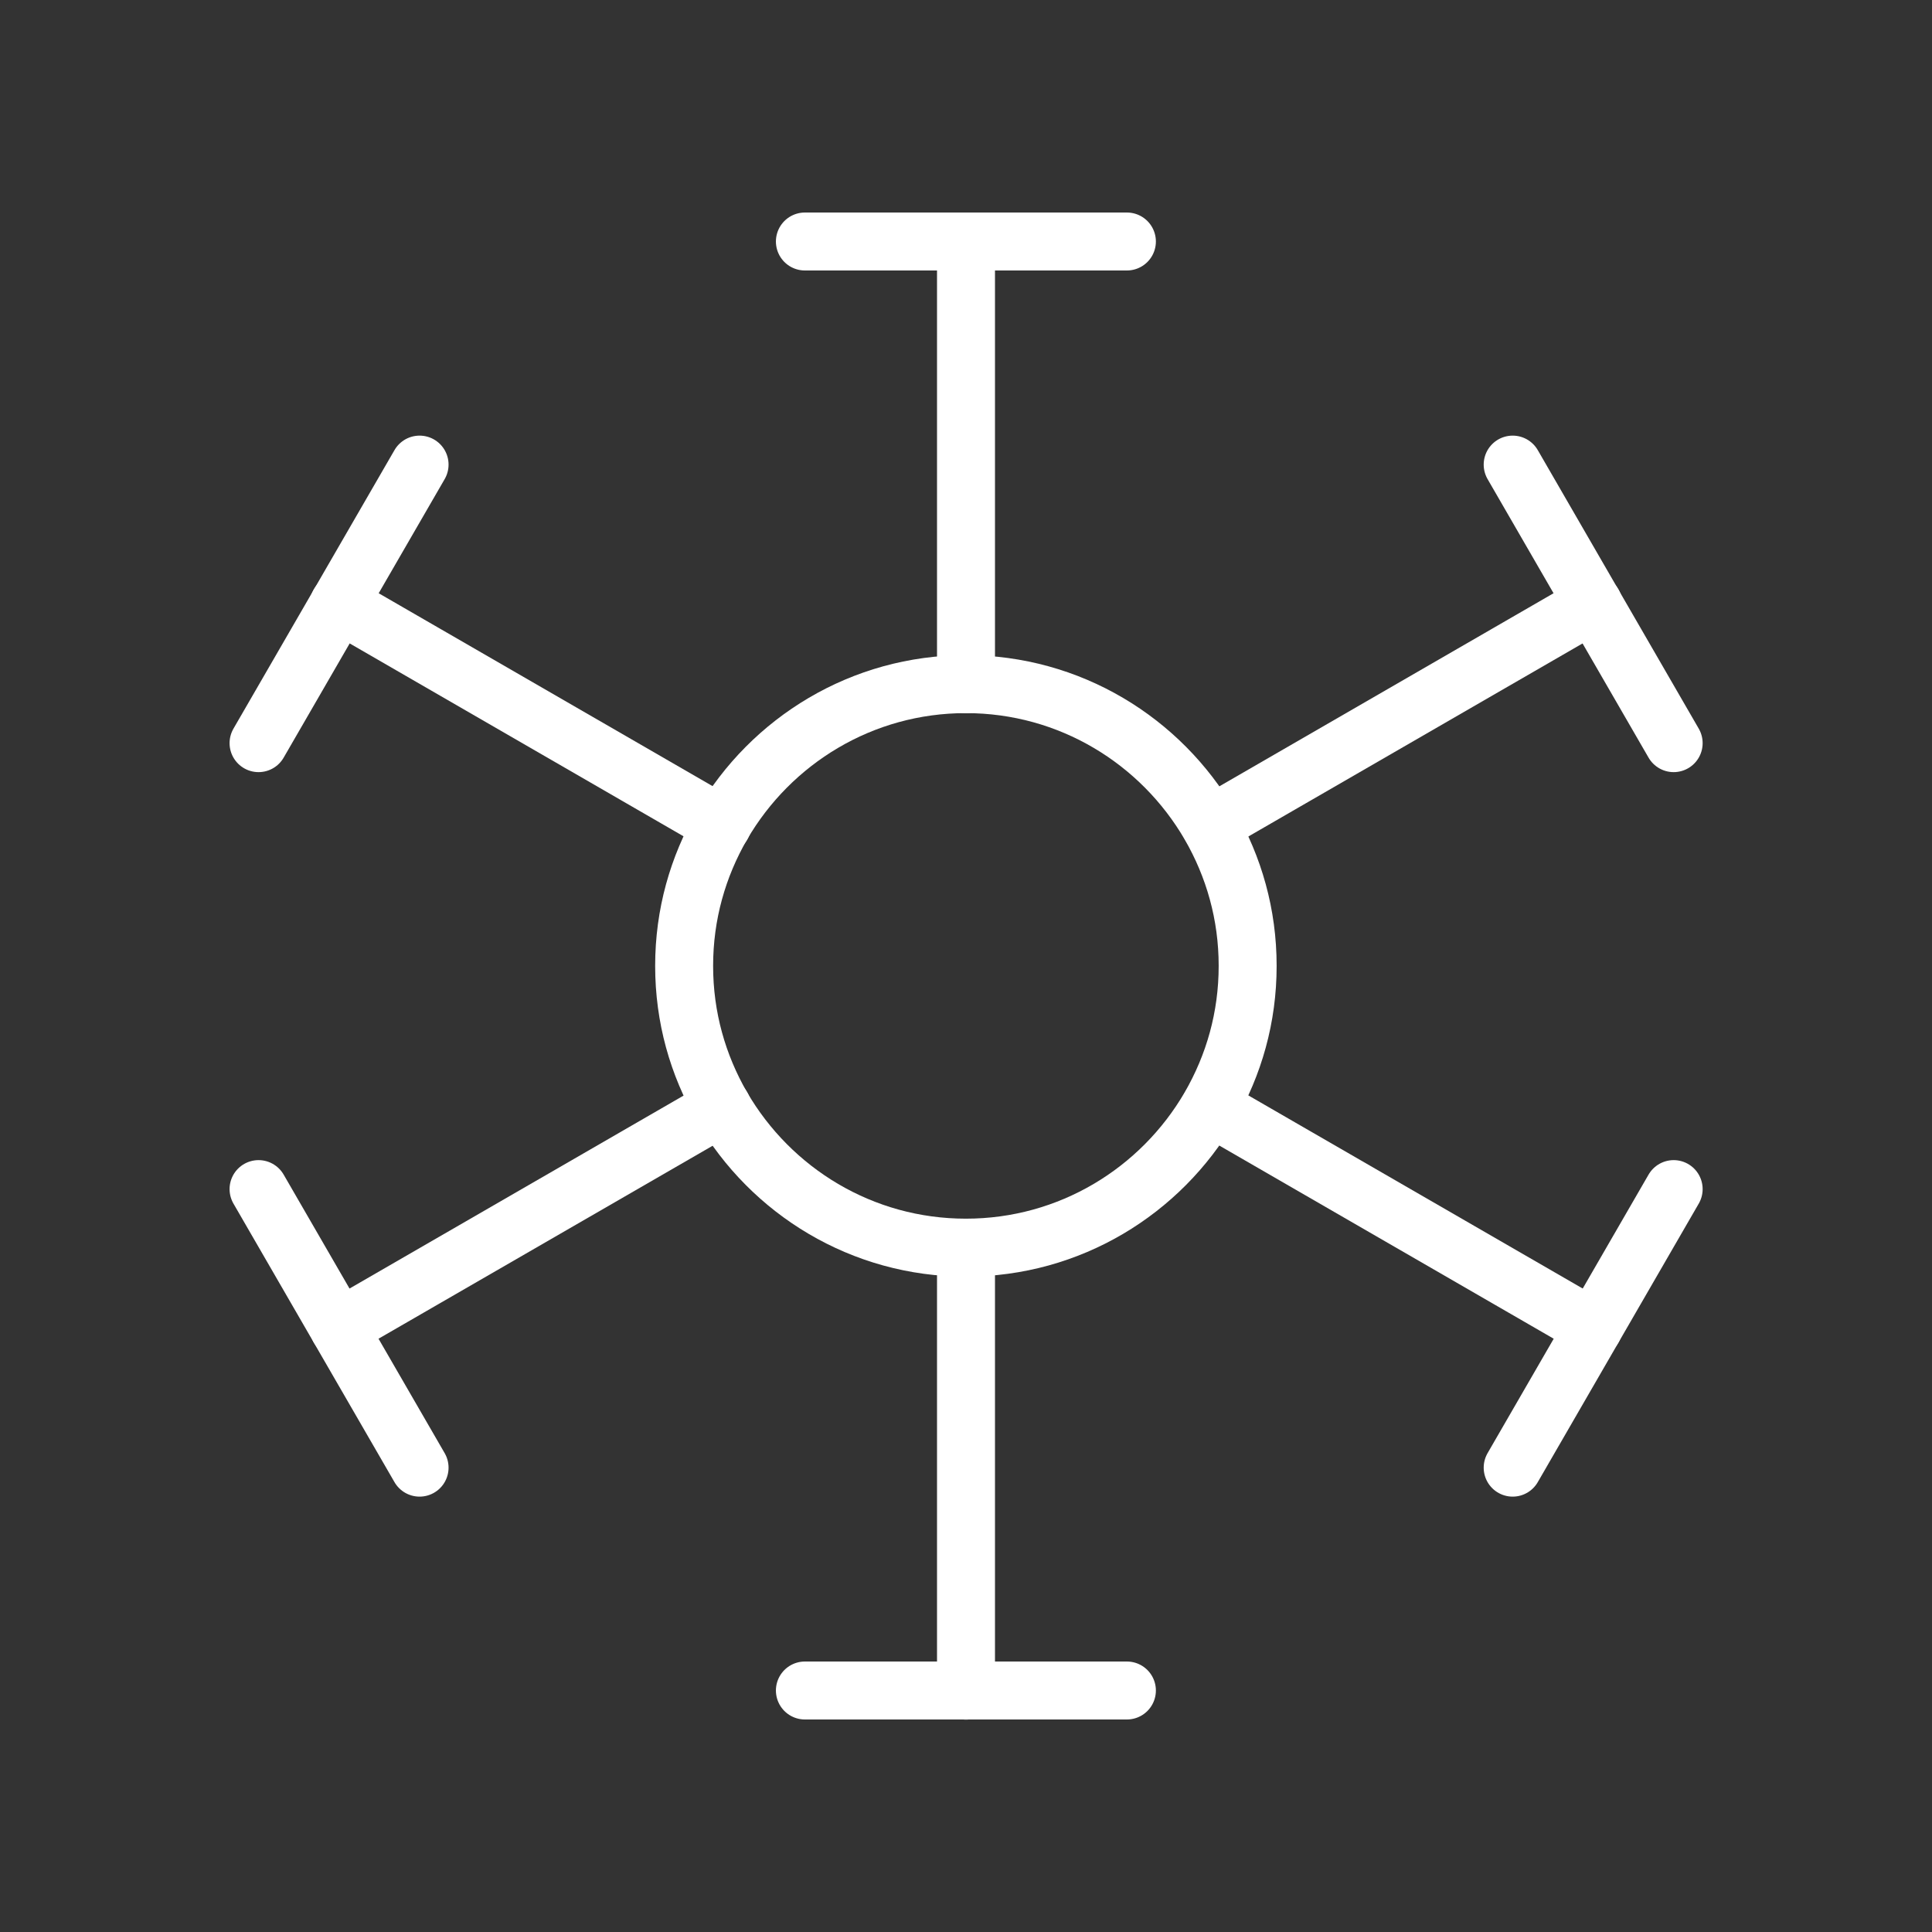 <svg width="46" height="46" viewBox="0 0 46 46" fill="none" xmlns="http://www.w3.org/2000/svg">
<rect x="0" y="0" width="46" height="46" fill="#333333" stroke="none"/>
<path d="M23 16.292V5.75" stroke="white" stroke-width="1.38" stroke-linecap="round" stroke-linejoin="round"/>
<path d="M23 40.253V29.711" stroke="white" stroke-width="1.38" stroke-linecap="round" stroke-linejoin="round"/>
<path d="M19.164 5.75H26.831" stroke="white" stroke-width="1.38" stroke-linecap="round" stroke-linejoin="round"/>
<path d="M19.164 40.25H26.831" stroke="white" stroke-width="1.38" stroke-linecap="round" stroke-linejoin="round"/>
<path d="M17.194 19.646L8.07 14.375" stroke="white" stroke-width="1.38" stroke-linecap="round" stroke-linejoin="round"/>
<path d="M37.936 31.622L28.812 26.352" stroke="white" stroke-width="1.38" stroke-linecap="round" stroke-linejoin="round"/>
<path d="M6.156 17.694L9.99 11.062" stroke="white" stroke-width="1.38" stroke-linecap="round" stroke-linejoin="round"/>
<path d="M36.016 34.944L39.849 28.312" stroke="white" stroke-width="1.38" stroke-linecap="round" stroke-linejoin="round"/>
<path d="M29.706 22.997C29.706 24.224 29.38 25.355 28.805 26.352C27.636 28.364 25.47 29.706 22.997 29.706C20.525 29.706 18.359 28.364 17.19 26.352C16.615 25.355 16.289 24.224 16.289 22.997C16.289 21.771 16.615 20.64 17.19 19.643C18.359 17.631 20.525 16.289 22.997 16.289C25.47 16.289 27.636 17.631 28.805 19.643C29.38 20.64 29.706 21.771 29.706 22.997Z" stroke="white" stroke-width="1.38" stroke-linecap="round" stroke-linejoin="round"/>
<path d="M37.936 14.375L28.812 19.646" stroke="white" stroke-width="1.38" stroke-linecap="round" stroke-linejoin="round"/>
<path d="M17.194 26.352L8.07 31.622" stroke="white" stroke-width="1.38" stroke-linecap="round" stroke-linejoin="round"/>
<path d="M39.849 17.694L36.016 11.062" stroke="white" stroke-width="1.38" stroke-linecap="round" stroke-linejoin="round"/>
<path d="M9.99 34.944L6.156 28.312" stroke="white" stroke-width="1.38" stroke-linecap="round" stroke-linejoin="round"/>
</svg>
